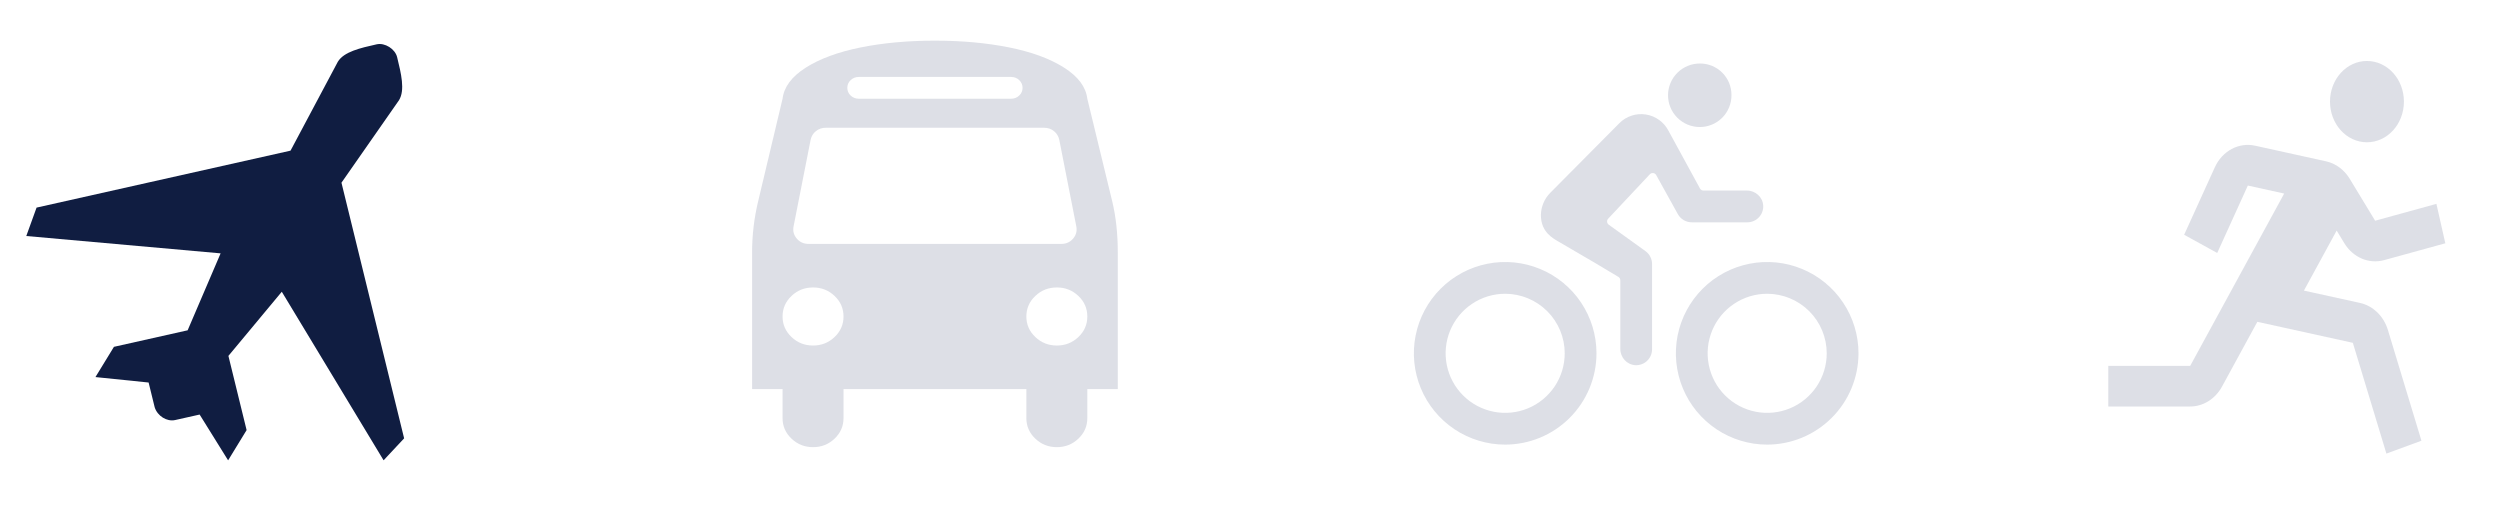 <svg width="123" height="25" viewBox="0 0 123 25" fill="none" xmlns="http://www.w3.org/2000/svg">
<g clip-path="url(#clip0_1369_1039)">
<path d="M18.535 2.18C17.73 2.361 16.922 2.542 16.621 3.039L14.294 7.412L1.799 10.214L1.293 11.612L10.854 12.465L9.232 16.251L5.606 17.064L4.696 18.552L7.312 18.82L7.61 20.037C7.744 20.468 8.213 20.756 8.613 20.667L9.822 20.396L11.223 22.649L12.133 21.161L11.238 17.51L13.864 14.354L18.873 22.647L19.883 21.566L16.8 8.989L19.631 4.931C19.936 4.434 19.737 3.624 19.538 2.81C19.439 2.407 18.935 2.091 18.535 2.18Z" fill="#101D41"/>
</g>
<g clip-path="url(#clip1_1369_1039)">
<path opacity="0.15" d="M41.501 15.571C41.501 15.177 41.355 14.84 41.062 14.561C40.769 14.282 40.416 14.143 40.002 14.143C39.588 14.143 39.234 14.282 38.942 14.561C38.649 14.84 38.502 15.177 38.502 15.571C38.502 15.966 38.649 16.302 38.942 16.581C39.234 16.86 39.588 17 40.002 17C40.416 17 40.769 16.86 41.062 16.581C41.355 16.302 41.501 15.966 41.501 15.571ZM53.496 15.571C53.496 15.177 53.35 14.84 53.057 14.561C52.764 14.282 52.411 14.143 51.997 14.143C51.583 14.143 51.229 14.282 50.937 14.561C50.644 14.84 50.497 15.177 50.497 15.571C50.497 15.966 50.644 16.302 50.937 16.581C51.229 16.86 51.583 17 51.997 17C52.411 17 52.764 16.86 53.057 16.581C53.35 16.302 53.496 15.966 53.496 15.571ZM52.957 11.152L52.114 6.866C52.075 6.695 51.987 6.555 51.85 6.448C51.714 6.34 51.556 6.286 51.376 6.286H40.623C40.443 6.286 40.285 6.34 40.148 6.448C40.011 6.555 39.924 6.695 39.885 6.866L39.041 11.152C39.002 11.375 39.057 11.572 39.205 11.743C39.353 11.914 39.545 12 39.779 12H52.219C52.453 12 52.645 11.914 52.793 11.743C52.942 11.572 52.996 11.375 52.957 11.152ZM50.31 4.321C50.31 4.173 50.255 4.046 50.146 3.942C50.037 3.838 49.904 3.786 49.748 3.786H42.251C42.095 3.786 41.962 3.838 41.852 3.942C41.743 4.046 41.688 4.173 41.688 4.321C41.688 4.47 41.743 4.597 41.852 4.701C41.962 4.805 42.095 4.857 42.251 4.857H49.748C49.904 4.857 50.037 4.805 50.146 4.701C50.255 4.597 50.31 4.47 50.31 4.321ZM54.995 12.413V19.143H53.496V20.571C53.496 20.966 53.35 21.302 53.057 21.581C52.764 21.86 52.411 22 51.997 22C51.583 22 51.229 21.86 50.937 21.581C50.644 21.302 50.497 20.966 50.497 20.571V19.143H41.501V20.571C41.501 20.966 41.355 21.302 41.062 21.581C40.769 21.86 40.416 22 40.002 22C39.588 22 39.234 21.86 38.942 21.581C38.649 21.302 38.502 20.966 38.502 20.571V19.143H37.003V12.413C37.003 11.58 37.1 10.75 37.296 9.924L38.502 4.857C38.573 4.277 38.953 3.767 39.644 3.328C40.336 2.889 41.234 2.558 42.339 2.335C43.444 2.112 44.664 2 45.999 2C47.335 2 48.555 2.112 49.66 2.335C50.765 2.558 51.663 2.889 52.354 3.328C53.045 3.767 53.426 4.277 53.496 4.857L54.726 9.924C54.906 10.683 54.995 11.513 54.995 12.413Z" fill="#1D2E5B"/>
</g>
<path opacity="0.15" d="M86.945 21.875C86.057 21.875 85.188 21.611 84.45 21.118C83.711 20.624 83.135 19.923 82.795 19.102C82.455 18.281 82.366 17.378 82.539 16.506C82.713 15.635 83.141 14.835 83.769 14.206C84.397 13.578 85.198 13.15 86.069 12.977C86.94 12.804 87.844 12.893 88.664 13.233C89.485 13.573 90.187 14.148 90.68 14.887C91.174 15.626 91.438 16.494 91.438 17.383C91.436 18.574 90.963 19.716 90.12 20.558C89.278 21.4 88.136 21.874 86.945 21.875ZM86.945 14.453C86.366 14.453 85.799 14.625 85.318 14.947C84.836 15.269 84.46 15.726 84.239 16.262C84.017 16.797 83.959 17.386 84.072 17.954C84.185 18.523 84.464 19.045 84.874 19.454C85.283 19.864 85.805 20.143 86.374 20.256C86.942 20.369 87.531 20.311 88.067 20.09C88.602 19.868 89.059 19.492 89.381 19.011C89.703 18.529 89.875 17.962 89.875 17.383C89.874 16.606 89.565 15.861 89.016 15.312C88.467 14.763 87.722 14.454 86.945 14.453Z" fill="#1D2E5B"/>
<path opacity="0.15" d="M74.055 21.875C73.166 21.875 72.298 21.611 71.559 21.118C70.82 20.624 70.245 19.923 69.904 19.102C69.564 18.281 69.475 17.378 69.649 16.506C69.822 15.635 70.25 14.835 70.878 14.206C71.507 13.578 72.307 13.15 73.178 12.977C74.05 12.804 74.953 12.893 75.774 13.233C76.595 13.573 77.296 14.148 77.79 14.887C78.283 15.626 78.547 16.494 78.547 17.383C78.546 18.574 78.072 19.716 77.23 20.558C76.388 21.4 75.246 21.874 74.055 21.875ZM74.055 14.453C73.475 14.453 72.909 14.625 72.427 14.947C71.945 15.269 71.57 15.726 71.348 16.262C71.126 16.797 71.068 17.386 71.181 17.954C71.294 18.523 71.573 19.045 71.983 19.454C72.393 19.864 72.915 20.143 73.483 20.256C74.051 20.369 74.641 20.311 75.176 20.09C75.711 19.868 76.169 19.492 76.491 19.011C76.813 18.529 76.984 17.962 76.984 17.383C76.984 16.606 76.674 15.861 76.125 15.312C75.576 14.763 74.831 14.454 74.055 14.453Z" fill="#1D2E5B"/>
<path opacity="0.15" d="M83.625 6.25C83.831 6.251 84.035 6.211 84.225 6.132C84.415 6.054 84.588 5.938 84.733 5.792C84.879 5.647 84.993 5.473 85.071 5.283C85.149 5.092 85.189 4.888 85.188 4.683C85.19 4.478 85.151 4.275 85.074 4.085C84.997 3.895 84.883 3.723 84.738 3.578C84.594 3.433 84.421 3.318 84.232 3.24C84.043 3.163 83.84 3.123 83.635 3.125C83.43 3.124 83.226 3.164 83.037 3.242C82.847 3.32 82.674 3.435 82.528 3.579C82.383 3.724 82.267 3.896 82.188 4.085C82.109 4.274 82.068 4.477 82.067 4.683C82.067 4.888 82.106 5.091 82.184 5.281C82.262 5.471 82.377 5.643 82.522 5.789C82.666 5.934 82.838 6.05 83.027 6.129C83.217 6.208 83.42 6.249 83.625 6.25Z" fill="#1D2E5B"/>
<path opacity="0.15" d="M85.947 9.375H83.81C83.775 9.375 83.741 9.366 83.71 9.348C83.68 9.33 83.656 9.304 83.639 9.273L82.089 6.433C81.98 6.222 81.822 6.04 81.629 5.901C81.437 5.762 81.214 5.67 80.979 5.633C80.744 5.596 80.504 5.615 80.278 5.689C80.052 5.762 79.846 5.887 79.678 6.055L76.267 9.492C75.98 9.785 75.817 10.177 75.812 10.586C75.812 11.436 76.428 11.738 76.716 11.909C78.107 12.711 79.087 13.297 79.625 13.623C79.654 13.64 79.677 13.665 79.694 13.694C79.71 13.723 79.719 13.756 79.719 13.79V17.165C79.719 17.585 80.042 17.946 80.462 17.967C80.568 17.972 80.673 17.956 80.772 17.919C80.871 17.882 80.962 17.825 81.039 17.752C81.115 17.68 81.176 17.592 81.218 17.495C81.26 17.398 81.281 17.293 81.281 17.188V12.988C81.281 12.864 81.252 12.742 81.195 12.632C81.139 12.521 81.057 12.426 80.956 12.354L79.149 11.054C79.127 11.038 79.108 11.017 79.094 10.993C79.08 10.969 79.071 10.942 79.069 10.914C79.066 10.886 79.069 10.858 79.078 10.832C79.087 10.806 79.102 10.781 79.121 10.761L81.172 8.574C81.193 8.552 81.219 8.535 81.248 8.524C81.277 8.514 81.308 8.51 81.338 8.514C81.369 8.518 81.398 8.528 81.424 8.546C81.449 8.563 81.47 8.586 81.485 8.613L82.551 10.536C82.618 10.658 82.718 10.759 82.838 10.83C82.958 10.9 83.095 10.938 83.234 10.938H85.969C86.075 10.938 86.179 10.916 86.277 10.875C86.374 10.833 86.462 10.772 86.535 10.696C86.608 10.619 86.665 10.528 86.702 10.429C86.739 10.33 86.755 10.224 86.75 10.119C86.73 9.698 86.367 9.375 85.947 9.375Z" fill="#1D2E5B"/>
<path opacity="0.15" d="M116.454 7C117.459 7 118.273 6.105 118.273 5C118.273 3.895 117.459 3 116.454 3C115.45 3 114.636 3.895 114.636 5C114.636 6.105 115.45 7 116.454 7Z" fill="#1D2E5B"/>
<path opacity="0.15" d="M115.343 11.969C115.552 12.311 115.851 12.574 116.2 12.723C116.55 12.871 116.932 12.898 117.296 12.799L120.31 11.97L119.871 10.03L116.857 10.859L115.603 8.792C115.335 8.351 114.919 8.044 114.447 7.938L110.95 7.168C110.559 7.082 110.153 7.139 109.795 7.332C109.436 7.525 109.146 7.842 108.968 8.235L107.46 11.551L109.087 12.446L110.594 9.129L112.382 9.523L107.758 18H103.728V20H107.758C108.393 20 108.99 19.628 109.318 19.029L111.061 15.833L115.76 16.867L117.411 22.316L119.135 21.683L117.485 16.235C117.383 15.9 117.203 15.601 116.962 15.368C116.722 15.134 116.43 14.975 116.116 14.905L113.353 14.298L114.964 11.344L115.343 11.969Z" fill="#1D2E5B"/>
<defs>
<clipPath id="clip0_1369_1039">
<rect width="23" height="22" fill="white" transform="translate(0 1)"/>
</clipPath>
<clipPath id="clip1_1369_1039">
<rect width="18" height="20" fill="white" transform="translate(37 2)"/>
</clipPath>
</defs>
</svg>
